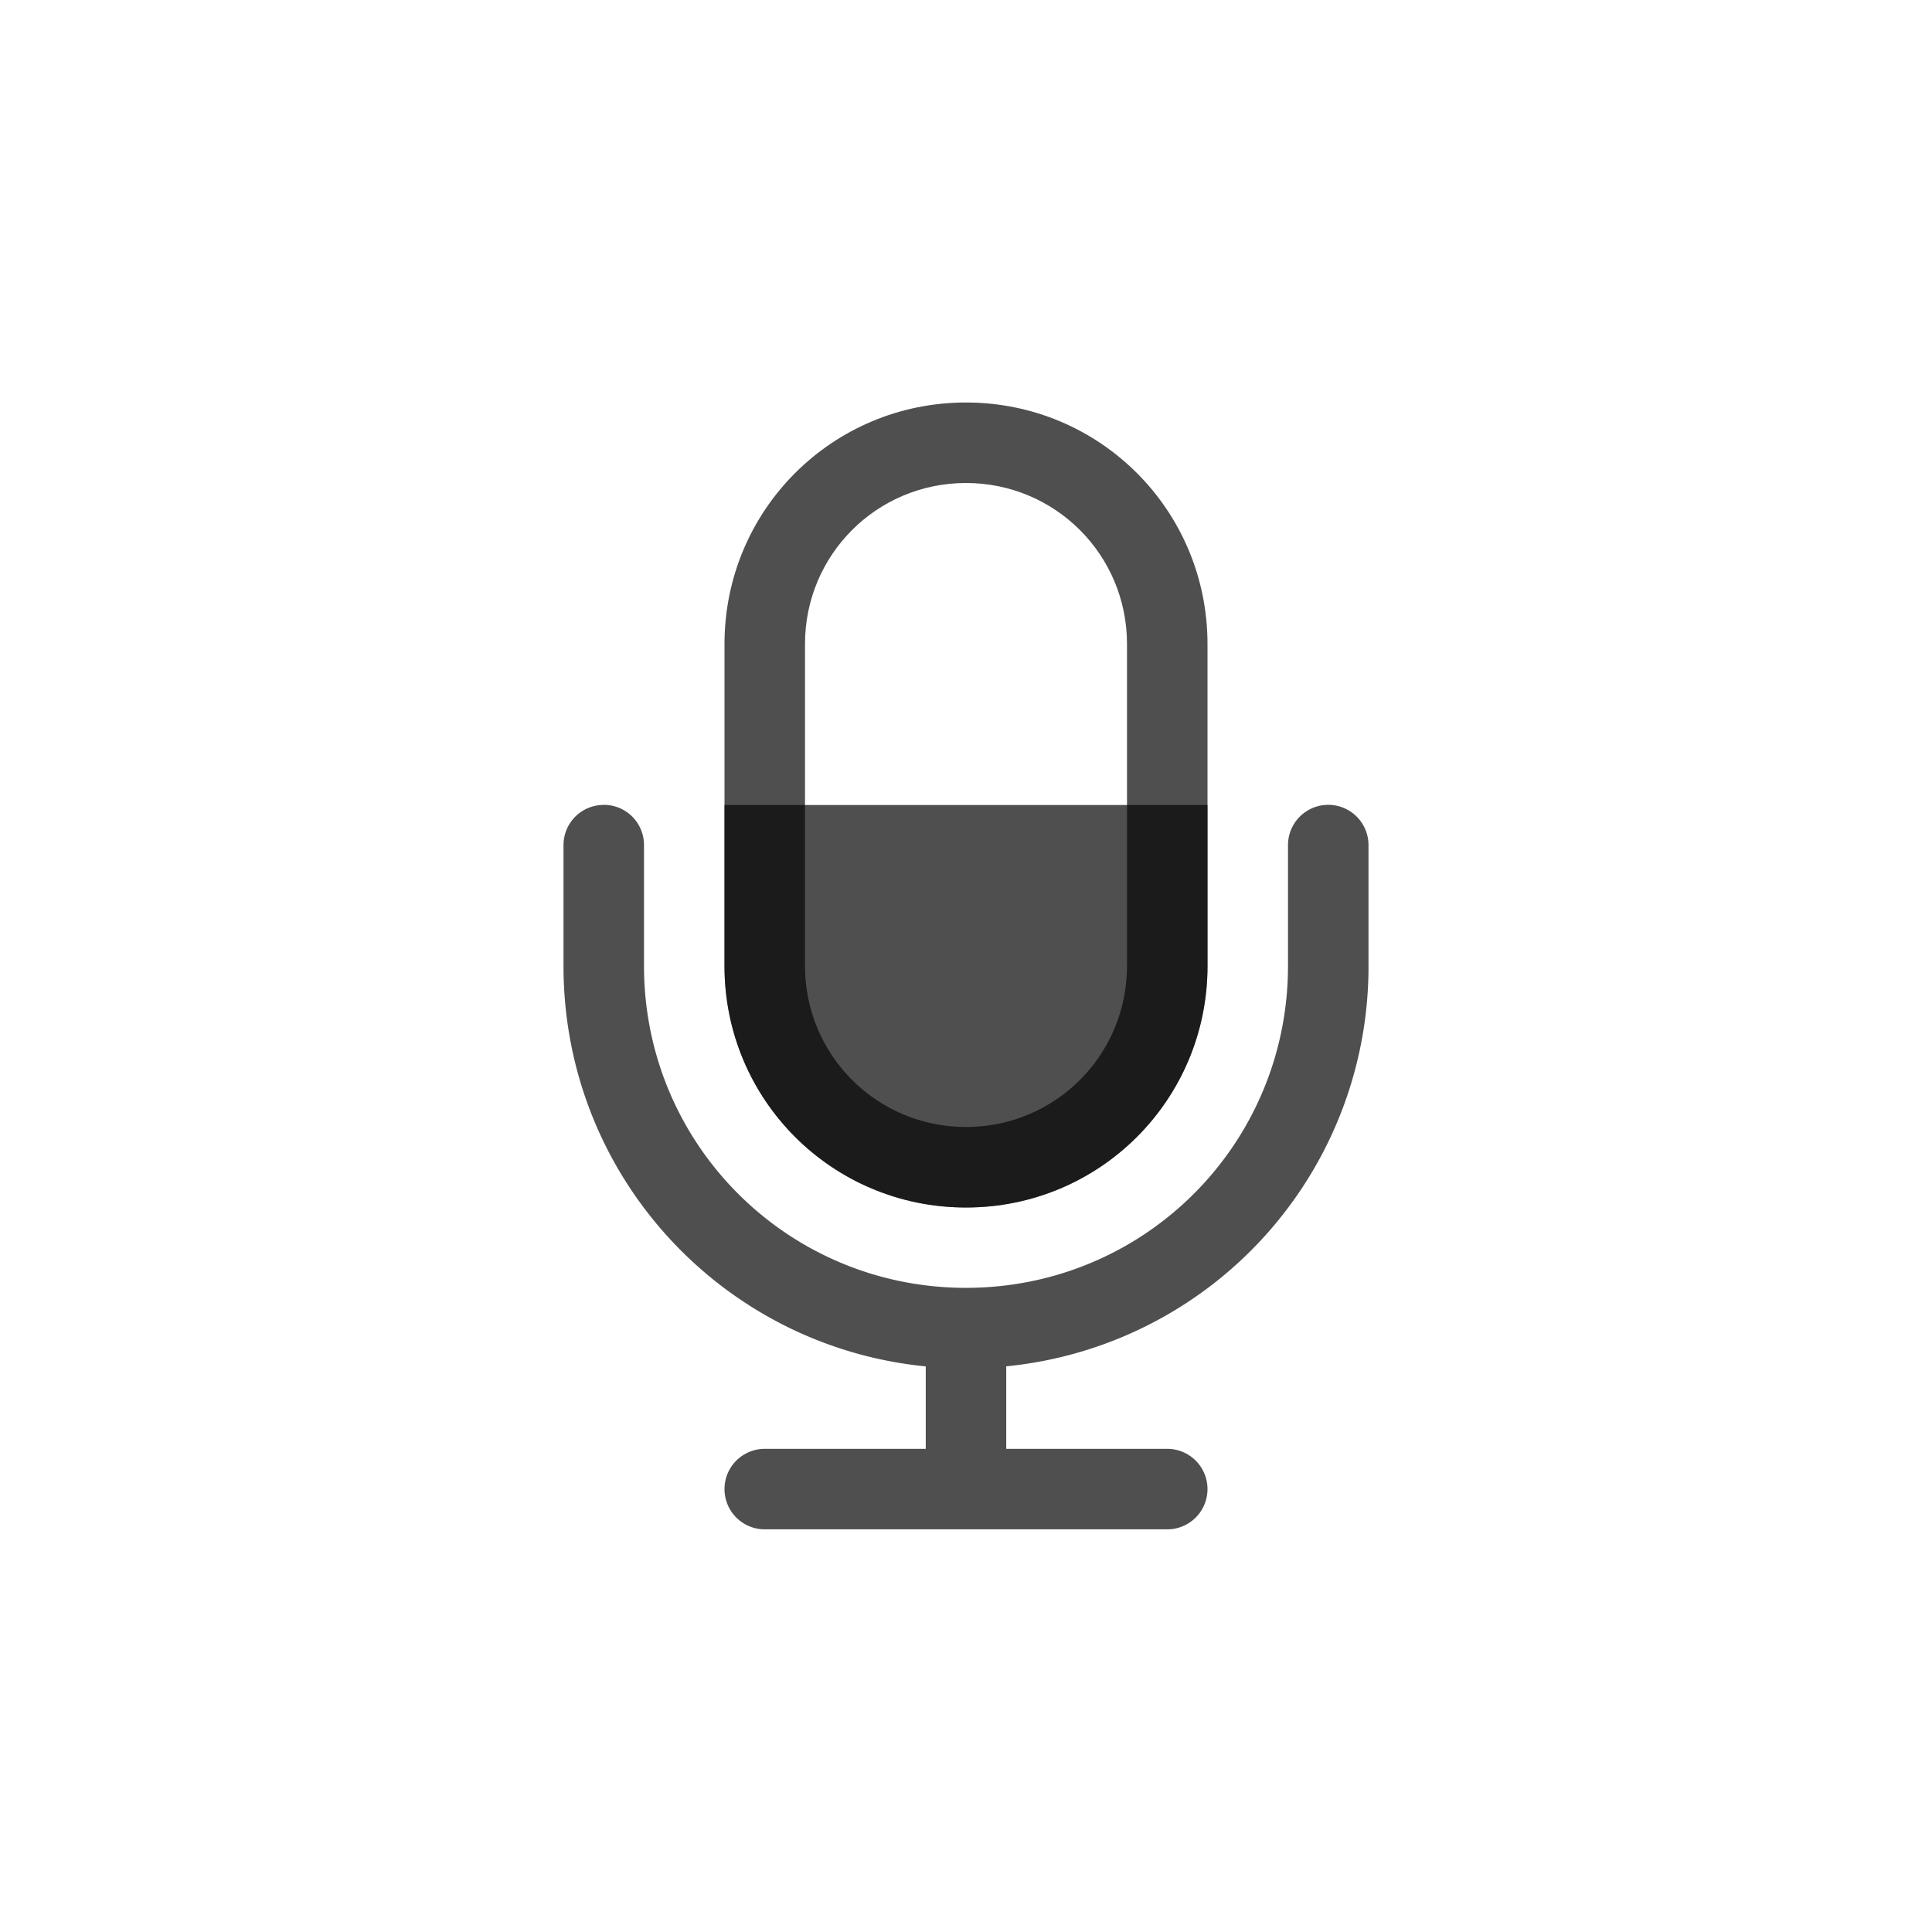 <svg xmlns="http://www.w3.org/2000/svg" width="24" height="24">
    <g fill="#050505" fill-opacity=".7" fill-rule="evenodd">
        <path d="M8 1.002c-1.662 0-3 1.338-3 3v4c0 1.662 1.338 3 3 3s3-1.338 3-3v-4c0-1.662-1.338-3-3-3zm0 1c1.108 0 2 .892 2 2v4c0 1.108-.892 2-2 2s-2-.892-2-2v-4c0-1.108.892-2 2-2z" style="paint-order:normal" transform="matrix(1 0 0 1 4 3.998)"/>
        <path d="M3.5 6.001c-.277 0-.5.223-.5.5v1.5c0 2.6 1.967 4.725 4.5 4.975V14h-2a.499.499 0 1 0 0 1h5a.499.499 0 1 0 0-1h-2v-1.025A4.988 4.988 0 0 0 13 8v-1.5a.499.499 0 1 0-1 0v1.5c0 2.216-1.784 4-4 4s-4-1.784-4-4v-1.5c0-.277-.223-.5-.5-.5z" style="paint-order:normal" transform="matrix(1 0 0 1 4 3.998)"/>
        <path d="M5 6.002v2c0 1.662 1.338 3 3 3s3-1.338 3-3v-2z" style="paint-order:normal" transform="matrix(1 0 0 1 4 3.998)"/>
    </g>
</svg>
